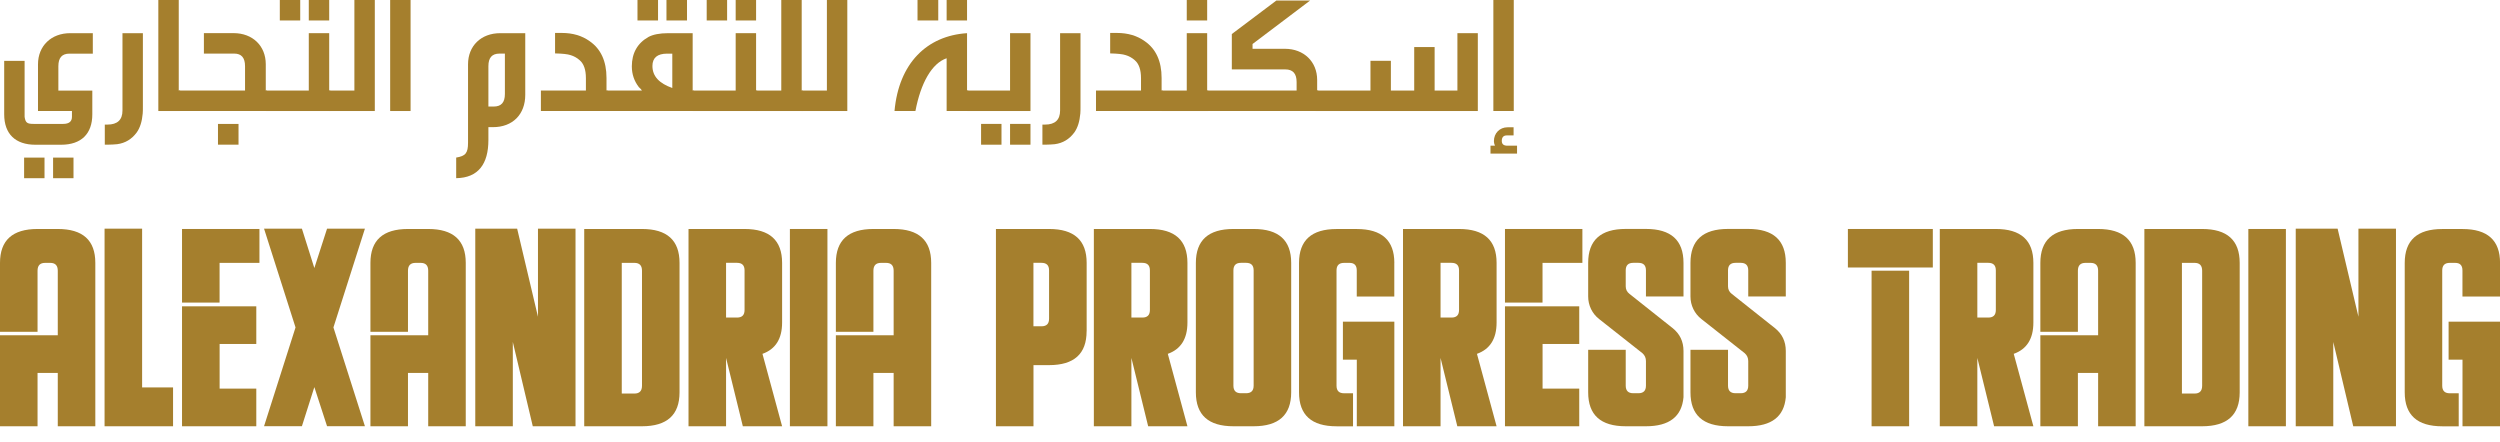 <svg width="492" height="87" viewBox="0 0 492 87" fill="none" xmlns="http://www.w3.org/2000/svg">
<g clip-path="url(#clip0_4_80)">
<path d="M18.759 51.734V83.888H11.37V73.395H7.389V83.888H0V65.986H11.37V53.272C11.37 52.247 10.877 51.734 9.891 51.734H8.868C7.882 51.734 7.389 52.247 7.389 53.272V65.302H0V51.734C0 47.284 2.466 45.063 7.389 45.063H11.37C16.302 45.063 18.759 47.284 18.759 51.734Z" fill="#A57F2D"/>
<path d="M34.057 76.245V83.888H20.579V45H27.968V76.245H34.048H34.057Z" fill="#A57F2D"/>
<path d="M35.823 45.063H51.058V51.734H43.212V59.548H35.823V45.063ZM35.823 60.285H50.439V67.694H43.221V76.479H50.439V83.888H35.823V60.285Z" fill="#A57F2D"/>
<path d="M71.817 45L65.62 64.439L71.817 83.879H64.365L61.863 76.182L59.415 83.879H51.964L58.16 64.439L51.964 45H59.415L61.863 52.751L64.365 45H71.817Z" fill="#A57F2D"/>
<path d="M91.66 51.734V83.888H84.272V73.395H80.29V83.888H72.901V65.986H84.272V53.272C84.272 52.247 83.778 51.734 82.792 51.734H81.77C80.784 51.734 80.29 52.247 80.29 53.272V65.302H72.901V51.734C72.901 47.284 75.367 45.063 80.29 45.063H84.272C89.195 45.063 91.66 47.284 91.66 51.734Z" fill="#A57F2D"/>
<path d="M113.262 45V83.888H104.851L100.923 67.299V83.888H93.534V45H101.775L105.873 62.335V45H113.262Z" fill="#A57F2D"/>
<path d="M133.733 51.734V77.216C133.733 81.667 131.268 83.888 126.345 83.888H114.975V45.063H126.345C131.268 45.063 133.733 47.284 133.733 51.734ZM126.345 75.903V53.272C126.345 52.247 125.851 51.734 124.865 51.734H122.363V77.45H124.865C125.851 77.45 126.345 76.937 126.345 75.912V75.903Z" fill="#A57F2D"/>
<path d="M153.918 63.477C153.918 66.669 152.627 68.719 150.053 69.636L153.918 83.888H146.189L142.889 70.436V83.888H135.5V45.063H146.529C151.452 45.063 153.918 47.284 153.918 51.734V63.477ZM146.529 61.023V53.209C146.529 52.22 146.036 51.725 145.05 51.725H142.889V62.497H145.05C146.036 62.497 146.529 62.003 146.529 61.014V61.023Z" fill="#A57F2D"/>
<path d="M162.84 83.888H155.451V45.063H162.84V83.888Z" fill="#A57F2D"/>
<path d="M183.258 51.734V83.888H175.869V73.395H171.888V83.888H164.499V65.986H175.869V53.272C175.869 52.247 175.376 51.734 174.39 51.734H173.367C172.381 51.734 171.888 52.247 171.888 53.272V65.302H164.499V51.734C164.499 47.284 166.965 45.063 171.888 45.063H175.869C180.792 45.063 183.258 47.284 183.258 51.734Z" fill="#A57F2D"/>
<path d="M213.844 65.186C213.844 69.636 211.379 71.857 206.456 71.857H203.389V83.888H196V45.063H206.465C211.396 45.063 213.853 47.284 213.853 51.734V65.186H213.844ZM206.456 62.731V53.209C206.456 52.22 205.962 51.725 204.976 51.725H203.38V64.214H204.976C205.962 64.214 206.456 63.72 206.456 62.731Z" fill="#A57F2D"/>
<path d="M233.688 63.477C233.688 66.669 232.397 68.719 229.824 69.636L233.688 83.888H225.959L222.659 70.436V83.888H215.27V45.063H226.3C231.222 45.063 233.688 47.284 233.688 51.734V63.477ZM226.3 61.023V53.209C226.3 52.22 225.806 51.725 224.82 51.725H222.659V62.497H224.82C225.806 62.497 226.3 62.003 226.3 61.014V61.023Z" fill="#A57F2D"/>
<path d="M254.106 51.734V77.216C254.106 81.667 251.64 83.888 246.717 83.888H242.736C237.804 83.888 235.347 81.667 235.347 77.216V51.734C235.347 47.284 237.813 45.063 242.736 45.063H246.717C251.649 45.063 254.106 47.284 254.106 51.734ZM246.717 75.903V53.209C246.717 52.22 246.224 51.725 245.238 51.725H244.216C243.229 51.725 242.736 52.22 242.736 53.209V75.903C242.736 76.892 243.229 77.387 244.216 77.387H245.238C246.224 77.387 246.717 76.892 246.717 75.903Z" fill="#A57F2D"/>
<path d="M274.398 51.734V58.352H267.01V53.218C267.01 52.229 266.534 51.734 265.593 51.734H264.508C263.521 51.734 263.028 52.229 263.028 53.218V75.912C263.028 76.901 263.521 77.396 264.508 77.396H266.274V83.896H263.037C258.105 83.896 255.648 81.676 255.648 77.225V51.743C255.648 47.293 258.114 45.072 263.037 45.072H267.019C271.941 45.072 274.407 47.293 274.407 51.743L274.398 51.734ZM267.01 70.778H264.284V63.306H274.407V83.888H267.019V70.778H267.01Z" fill="#A57F2D"/>
<path d="M294.529 63.477C294.529 66.669 293.238 68.719 290.664 69.636L294.529 83.888H286.8L283.5 70.436V83.888H276.111V45.063H287.14C292.072 45.063 294.529 47.284 294.529 51.734V63.477ZM287.14 61.023V53.209C287.14 52.22 286.647 51.725 285.661 51.725H283.5V62.497H285.661C286.647 62.497 287.14 62.003 287.14 61.014V61.023Z" fill="#A57F2D"/>
<path d="M296.179 45.063H311.414V51.734H303.568V59.548H296.179V45.063ZM296.179 60.285H310.795V67.694H303.577V76.479H310.795V83.888H296.179V60.285Z" fill="#A57F2D"/>
<path d="M331.312 69.061V78.187C330.971 81.99 328.505 83.888 323.923 83.888H319.942C315.01 83.888 312.553 81.667 312.553 77.216V68.836H319.942V75.903C319.942 76.892 320.435 77.387 321.421 77.387H322.443C323.43 77.387 323.923 76.892 323.923 75.903V71.057C323.923 70.445 323.699 69.933 323.242 69.519L314.714 62.794C314.032 62.263 313.503 61.607 313.118 60.825C312.741 60.042 312.553 59.215 312.553 58.343V51.725C312.553 47.275 315.019 45.054 319.942 45.054H323.923C328.846 45.054 331.312 47.275 331.312 51.725V58.343H323.923V53.209C323.923 52.22 323.43 51.725 322.443 51.725H321.421C320.435 51.725 319.942 52.22 319.942 53.209V56.347C319.942 56.959 320.184 57.453 320.677 57.831L329.151 64.556C330.594 65.698 331.312 67.2 331.312 69.061Z" fill="#A57F2D"/>
<path d="M351.443 69.061V78.187C351.102 81.99 348.636 83.888 344.054 83.888H340.073C335.141 83.888 332.684 81.667 332.684 77.216V68.836H340.073V75.903C340.073 76.892 340.566 77.387 341.552 77.387H342.574C343.561 77.387 344.054 76.892 344.054 75.903V71.057C344.054 70.445 343.83 69.933 343.372 69.519L334.845 62.794C334.163 62.263 333.634 61.607 333.249 60.825C332.872 60.042 332.684 59.215 332.684 58.343V51.725C332.684 47.275 335.15 45.054 340.073 45.054H344.054C348.977 45.054 351.443 47.275 351.443 51.725V58.343H344.054V53.209C344.054 52.22 343.561 51.725 342.574 51.725H341.552C340.566 51.725 340.073 52.22 340.073 53.209V56.347C340.073 56.959 340.315 57.453 340.808 57.831L349.282 64.556C350.725 65.698 351.443 67.2 351.443 69.061Z" fill="#A57F2D"/>
<path d="M363.665 52.643V45.063H380.379V52.643H363.665ZM368.327 53.272H375.716V83.888H368.327V53.272Z" fill="#A57F2D"/>
<path d="M400.169 63.477C400.169 66.669 398.878 68.719 396.304 69.636L400.169 83.888H392.44L389.14 70.436V83.888H381.751V45.063H392.78C397.703 45.063 400.169 47.284 400.169 51.734V63.477ZM392.78 61.023V53.209C392.78 52.22 392.287 51.725 391.301 51.725H389.14V62.497H391.301C392.287 62.497 392.78 62.003 392.78 61.014V61.023Z" fill="#A57F2D"/>
<path d="M420.3 51.734V83.888H412.911V73.395H408.93V83.888H401.541V65.986H412.911V53.272C412.911 52.247 412.418 51.734 411.432 51.734H410.409C409.423 51.734 408.93 52.247 408.93 53.272V65.302H401.541V51.734C401.541 47.284 404.007 45.063 408.93 45.063H412.911C417.834 45.063 420.3 47.284 420.3 51.734Z" fill="#A57F2D"/>
<path d="M440.772 51.734V77.216C440.772 81.667 438.306 83.888 433.383 83.888H422.013V45.063H433.383C438.306 45.063 440.772 47.284 440.772 51.734ZM433.383 75.903V53.272C433.383 52.247 432.89 51.734 431.903 51.734H429.402V77.45H431.903C432.89 77.45 433.383 76.937 433.383 75.912V75.903Z" fill="#A57F2D"/>
<path d="M449.864 83.888H442.475V45.063H449.864V83.888Z" fill="#A57F2D"/>
<path d="M471.528 45V83.888H463.117L459.19 67.299V83.888H451.801V45H460.042L464.14 62.335V45H471.528Z" fill="#A57F2D"/>
<path d="M492 51.734V58.352H484.611V53.218C484.611 52.229 484.136 51.734 483.194 51.734H482.109C481.123 51.734 480.63 52.229 480.63 53.218V75.912C480.63 76.901 481.123 77.396 482.109 77.396H483.876V83.896H480.639C475.707 83.896 473.25 81.676 473.25 77.225V51.743C473.25 47.293 475.716 45.072 480.639 45.072H484.62C489.552 45.072 492.009 47.293 492.009 51.743L492 51.734ZM484.611 70.778H481.885V63.306H492.009V83.888H484.62V70.778H484.611Z" fill="#A57F2D"/>
<path d="M7.478 21.849V12.651C7.478 9.036 10.079 6.528 13.818 6.528H18.266V10.556H13.675C12.195 10.556 11.487 11.365 11.487 13.028V17.83H18.167V22.496C18.167 26.354 15.979 28.485 12.025 28.485H6.967C3.022 28.485 0.825 26.354 0.825 22.496V11.976H4.842V23C5.013 24.151 5.344 24.384 6.6 24.384H12.437C13.585 24.384 14.159 23.908 14.159 23V21.849H7.478ZM4.744 31.011H8.761V35.066H4.744V31.011ZM10.447 31.011H14.464V35.066H10.447V31.011Z" fill="#A57F2D"/>
<path d="M20.633 24.519H21.135C23.126 24.519 24.103 23.575 24.103 21.75V6.528H28.12V20.968C28.12 21.507 28.12 21.984 28.084 22.352C27.95 23.872 27.582 25.122 26.901 26.075C25.924 27.396 24.641 28.17 23.054 28.377C22.579 28.413 21.942 28.476 21.162 28.476H20.624V24.519H20.633Z" fill="#A57F2D"/>
<path d="M31.16 21.849V0H35.177V17.821H35.446V21.849H31.16Z" fill="#A57F2D"/>
<path d="M48.224 17.821V13.019C48.224 11.365 47.516 10.547 46.099 10.547H40.127V6.519H45.965C49.713 6.519 52.304 9.018 52.304 12.642V17.812H52.511V21.84H35.177V17.812H48.233L48.224 17.821ZM42.898 24.384H46.942V28.476H42.898V24.384Z" fill="#A57F2D"/>
<path d="M52.304 17.821H60.769V6.528H64.786V17.821H64.993V21.849H52.313V17.821H52.304ZM55.066 0H59.083V4.028H55.066V0ZM60.769 0H64.786V4.028H60.769V0Z" fill="#A57F2D"/>
<path d="M64.786 17.821H69.745V0H73.762V21.849H64.786V17.821Z" fill="#A57F2D"/>
<path d="M80.801 21.849H76.784V0H80.801V21.849Z" fill="#A57F2D"/>
<path d="M103.371 6.528V18.666C103.371 22.523 100.878 25.023 97.032 25.023H96.117V27.558C96.117 32.261 94.126 35.003 89.777 35.066V31.011C91.633 30.705 92.109 30.13 92.109 28.071V12.651C92.109 9.036 94.673 6.528 98.448 6.528H103.371ZM96.117 20.968H97.166C98.655 20.968 99.363 20.159 99.363 18.495V10.547H98.314C96.825 10.547 96.117 11.356 96.117 13.019V20.968Z" fill="#A57F2D"/>
<path d="M115.306 17.821V15.384C115.306 13.73 114.903 12.543 114.06 11.833C113.522 11.356 112.948 11.05 112.302 10.852C111.693 10.646 110.679 10.547 109.236 10.511V6.483H110.554C112.715 6.483 114.535 7.022 116.051 8.11C118.239 9.63 119.359 12.03 119.359 15.348V17.821H119.566V21.849H106.447V17.821H115.315H115.306Z" fill="#A57F2D"/>
<path d="M136.316 6.528V17.821H136.522V21.849H119.35V17.821H126.336C126.201 17.614 125.995 17.38 125.726 17.146C124.811 15.96 124.345 14.611 124.345 13.055C124.345 10.448 125.457 8.488 127.618 7.274C128.497 6.797 129.806 6.528 131.528 6.528H136.316ZM125.457 0H129.501V4.028H125.457V0ZM132.308 17.317V10.556H131.294C129.376 10.556 128.398 11.365 128.398 12.992C128.398 14.989 129.716 16.409 132.308 17.317ZM131.16 0H135.204V4.028H131.16V0Z" fill="#A57F2D"/>
<path d="M136.316 17.821H144.781V6.528H148.798V17.821H149.004V21.849H136.325V17.821H136.316ZM139.078 0H143.095V4.028H139.078V0ZM144.781 0H148.798V4.028H144.781V0Z" fill="#A57F2D"/>
<path d="M148.798 17.821H153.757V0H157.774V17.821H157.98V21.849H148.807V17.821H148.798Z" fill="#A57F2D"/>
<path d="M157.774 17.821H162.733V0H166.75V21.849H157.783V17.821H157.774Z" fill="#A57F2D"/>
<path d="M190.315 6.528V17.821H190.548V21.849H186.298V11.464C183.402 12.444 181.205 16.301 180.156 21.849H176.04C176.883 12.444 182.415 7.04 190.306 6.528H190.315ZM180.568 0H184.648V4.028H180.568V0ZM186.298 0H190.315V4.028H186.298V0Z" fill="#A57F2D"/>
<path d="M190.315 17.821H198.78V6.528H202.797V21.849H190.315V17.821ZM193.077 24.384H197.094V28.476H193.077V24.384ZM198.78 24.384H202.797V28.476H198.78V24.384Z" fill="#A57F2D"/>
<path d="M205.155 24.519H205.658C207.648 24.519 208.626 23.575 208.626 21.75V6.528H212.643V20.968C212.643 21.507 212.643 21.984 212.607 22.352C212.472 23.872 212.105 25.122 211.423 26.075C210.446 27.396 209.164 28.17 207.577 28.377C207.101 28.413 206.465 28.476 205.684 28.476H205.146V24.519H205.155Z" fill="#A57F2D"/>
<path d="M224.551 17.821V15.384C224.551 13.73 224.147 12.543 223.305 11.833C222.767 11.356 222.193 11.05 221.547 10.852C220.937 10.646 219.924 10.547 218.48 10.511V6.483H219.798C221.96 6.483 223.78 7.022 225.295 8.11C227.483 9.63 228.604 12.03 228.604 15.348V17.821H228.81V21.849H215.692V17.821H224.56H224.551Z" fill="#A57F2D"/>
<path d="M228.595 17.821H233.554V6.528H237.571V17.821H237.777V21.849H228.604V17.821H228.595ZM233.554 0H237.571V4.028H233.554V0Z" fill="#A57F2D"/>
<path d="M242.422 13.667V6.699L251.192 0.099H257.836L246.502 8.659V9.603H252.878C256.59 9.603 259.217 12.138 259.217 15.726V17.821H259.424V21.849H237.571V17.821H255.173V16.13C255.173 14.476 254.429 13.658 252.949 13.658H242.422V13.667Z" fill="#A57F2D"/>
<path d="M269.709 17.821V11.967H273.726V17.821H278.317V9.261H282.334V17.821H286.818V6.528H290.835V21.849H258.895V17.821H269.718H269.709Z" fill="#A57F2D"/>
<path d="M297.874 25.059V26.65H296.529C295.892 26.65 295.551 27.019 295.551 27.729C295.551 28.368 295.919 28.673 296.663 28.673H298.555V30.229H293.328V28.673H294.206C294.072 28.368 294 28.062 294 27.792C294 26.201 295.148 25.05 296.699 25.05H297.883L297.874 25.059ZM297.91 21.849H293.893V0H297.91V21.849Z" fill="#A57F2D"/>
</g>
<defs>
<clipPath id="clip0_4_80">
<rect width="492" height="87" fill="white"/>
</clipPath>
</defs>
</svg>
